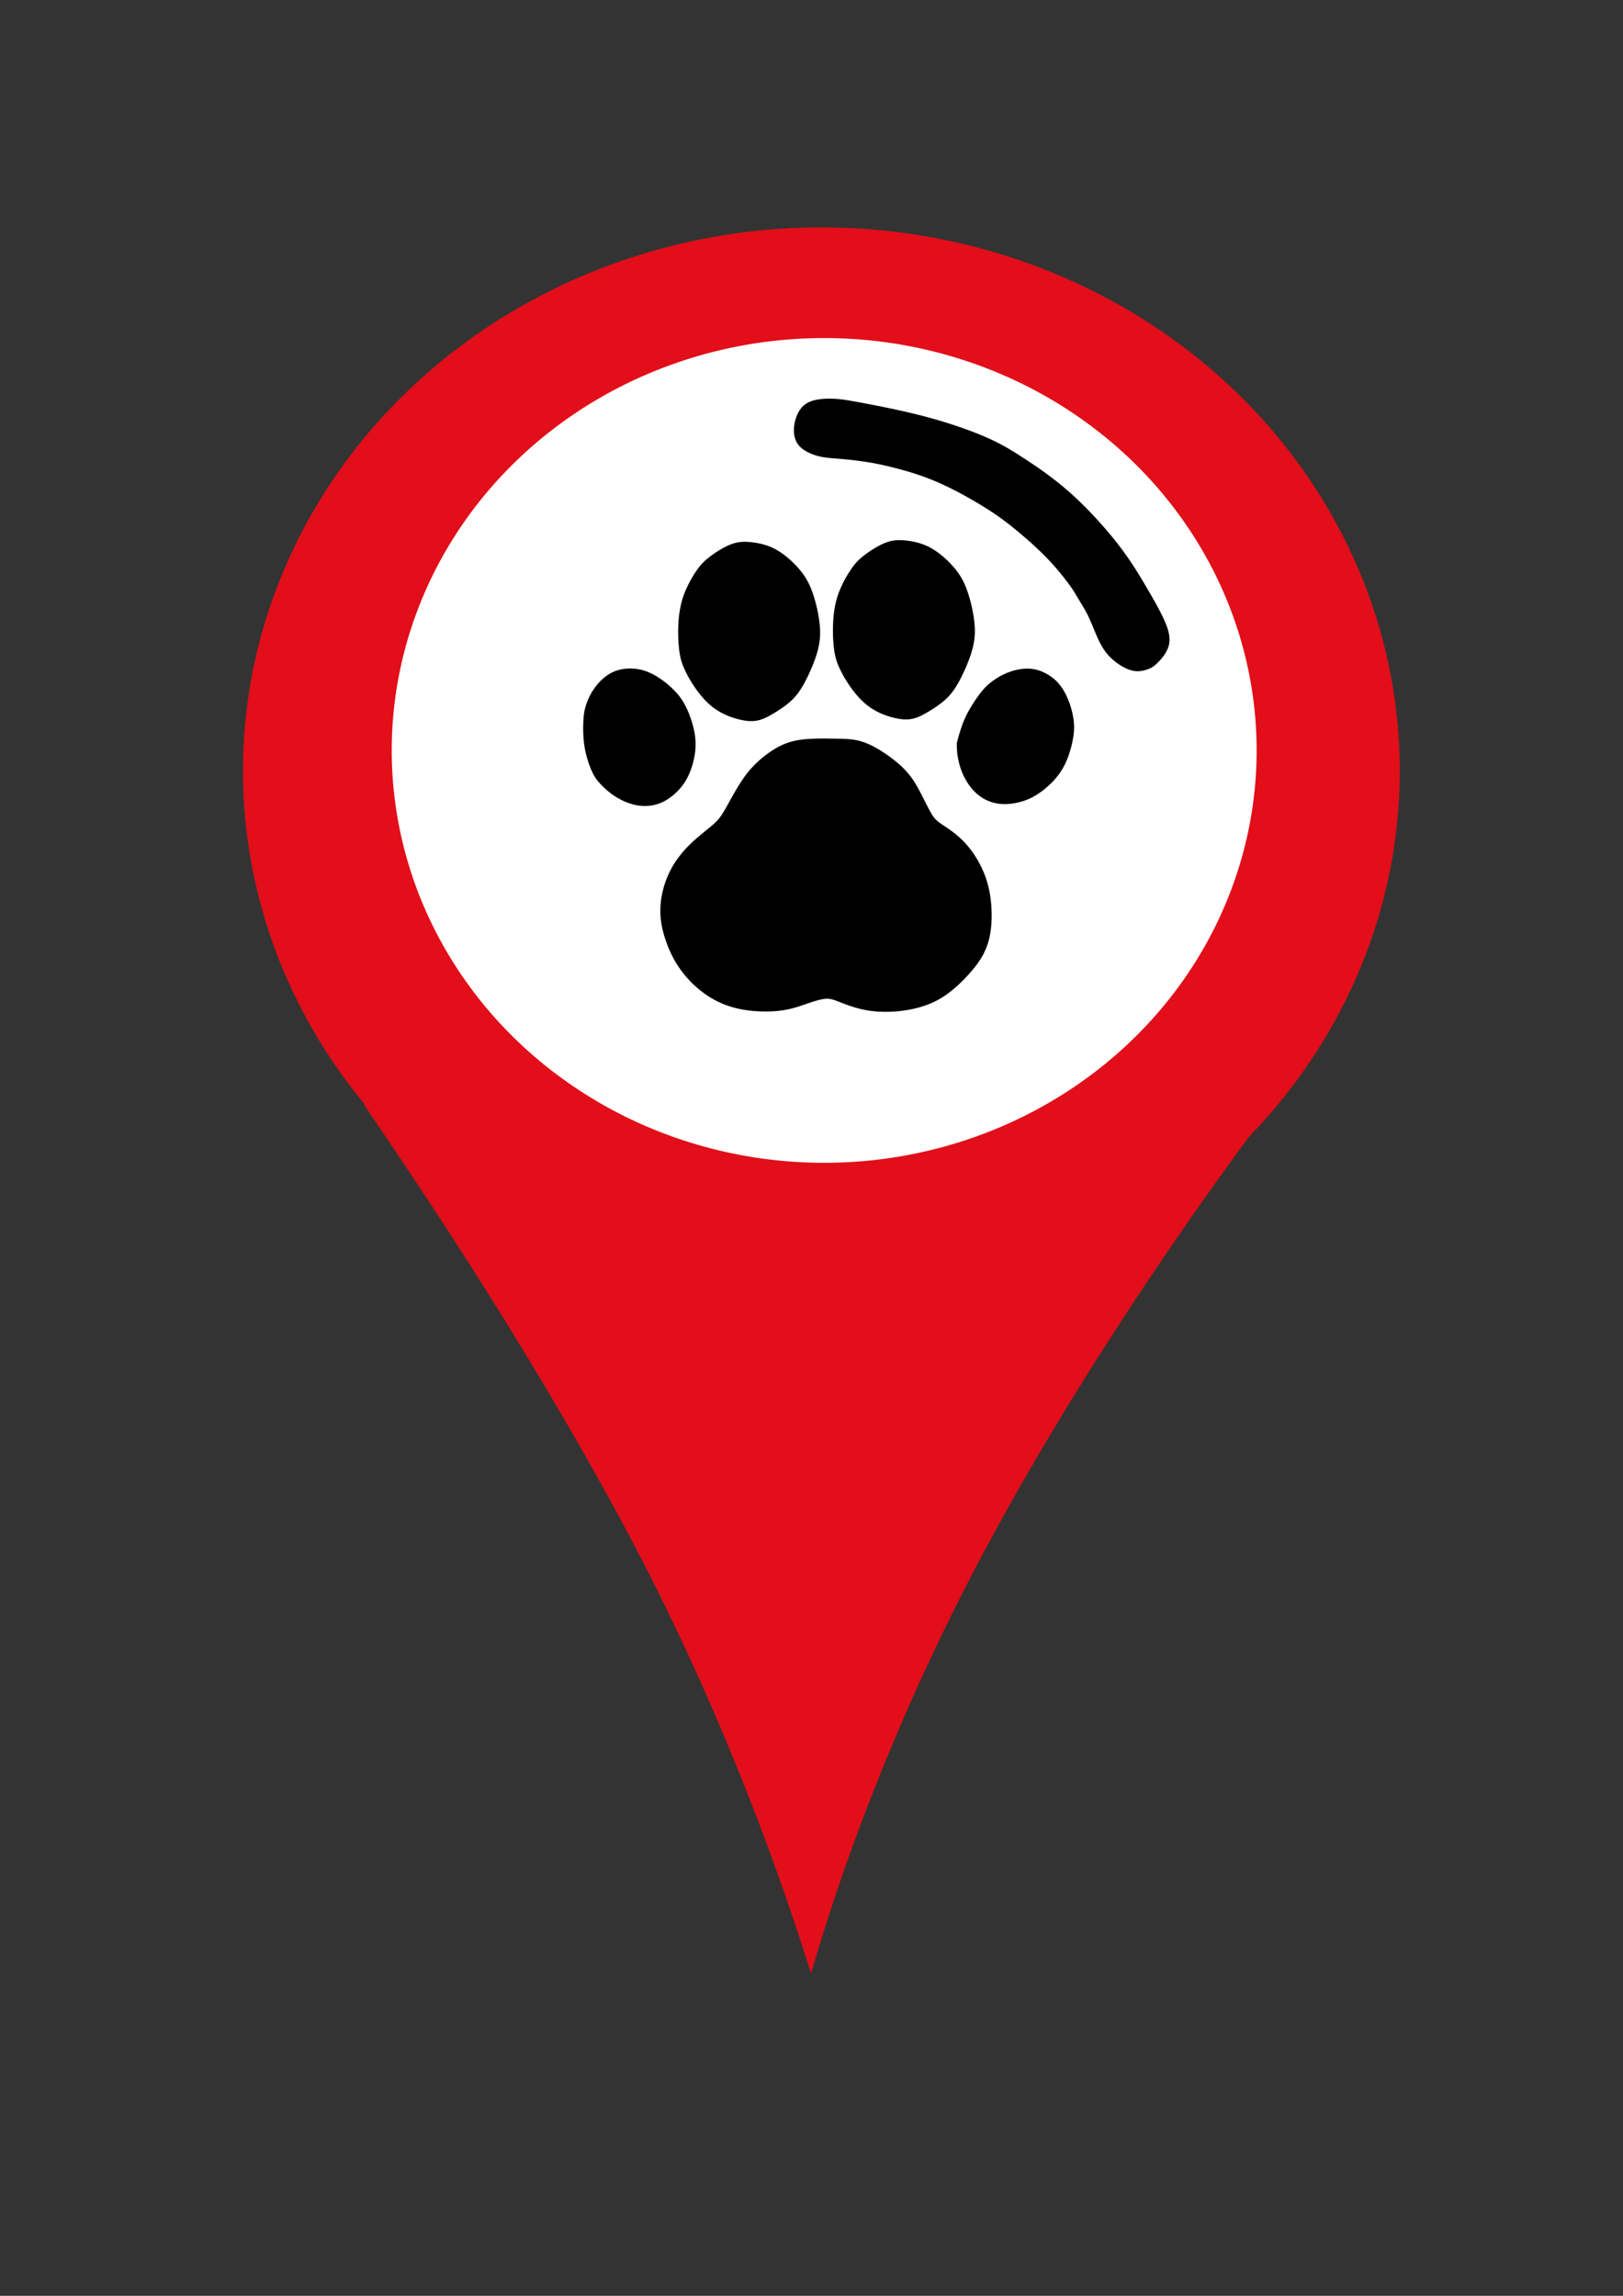 <?xml version="1.0" encoding="UTF-8" standalone="no"?>
<!-- Created with Inkscape (http://www.inkscape.org/) -->

<svg
   xmlns:dc="http://purl.org/dc/elements/1.1/"
   xmlns:cc="http://creativecommons.org/ns#"
   xmlns:rdf="http://www.w3.org/1999/02/22-rdf-syntax-ns#"
   xmlns:svg="http://www.w3.org/2000/svg"
   xmlns="http://www.w3.org/2000/svg"
   xmlns:sodipodi="http://sodipodi.sourceforge.net/DTD/sodipodi-0.dtd"
   xmlns:inkscape="http://www.inkscape.org/namespaces/inkscape"
   width="210mm"
   height="297mm"
   viewBox="0 0 210 297"
   version="1.1"
   id="svg8"
   inkscape:version="0.92.1 r15371"
   sodipodi:docname="vermelho.svg">
  <rect x="0" y="0" width="210" height="297" fill="#333333" stroke="none"/>
  <defs
     id="defs2">
    <inkscape:path-effect
       effect="bspline"
       id="path-effect933"
       is_visible="true"
       weight="33.333"
       steps="2"
       helper_size="0"
       apply_no_weight="true"
       apply_with_weight="true"
       only_selected="false" />
    <inkscape:path-effect
       effect="bspline"
       id="path-effect929"
       is_visible="true"
       weight="33.333"
       steps="2"
       helper_size="0"
       apply_no_weight="true"
       apply_with_weight="true"
       only_selected="false" />
    <inkscape:path-effect
       effect="bspline"
       id="path-effect925"
       is_visible="true"
       weight="33.333"
       steps="2"
       helper_size="0"
       apply_no_weight="true"
       apply_with_weight="true"
       only_selected="false" />
    <inkscape:path-effect
       effect="bspline"
       id="path-effect913"
       is_visible="true"
       weight="33.333"
       steps="2"
       helper_size="0"
       apply_no_weight="true"
       apply_with_weight="true"
       only_selected="false" />
    <inkscape:path-effect
       effect="bspline"
       id="path-effect909"
       is_visible="true"
       weight="33.333"
       steps="2"
       helper_size="0"
       apply_no_weight="true"
       apply_with_weight="true"
       only_selected="false" />
  </defs>
  <sodipodi:namedview
     id="base"
     pagecolor="#ffffff"
     bordercolor="#666666"
     borderopacity="1.0"
     inkscape:pageopacity="0.0"
     inkscape:pageshadow="2"
     inkscape:zoom="0.24748737"
     inkscape:cx="-94.872486"
     inkscape:cy="531.28169"
     inkscape:document-units="mm"
     inkscape:current-layer="layer1"
     showgrid="false"
     inkscape:window-width="1366"
     inkscape:window-height="706"
     inkscape:window-x="-8"
     inkscape:window-y="-8"
     inkscape:window-maximized="1" />
  <g
     inkscape:label="Camada 1"
     inkscape:groupmode="layer"
     id="layer1">
    <ellipse
       style="opacity:1;fill:#ffffff;fill-opacity:1;stroke:none;stroke-width:0.878;stroke-miterlimit:4;stroke-dasharray:none;stroke-opacity:1"
       id="path2494-0"
       cx="-82.319"
       cy="109.933"
       rx="54.523"
       ry="52.919" />
    <ellipse
       style="opacity:1;fill:#ffffff;fill-opacity:1;stroke:none;stroke-width:0.878;stroke-miterlimit:4;stroke-dasharray:none;stroke-opacity:1"
       id="path2494-7"
       cx="-283.327"
       cy="108.356"
       rx="54.523"
       ry="52.919" />
    <g
       id="g2589">
      <g
         style="opacity:1"
         transform="translate(-1.069,-12.829)"
         id="g2461">
        <path
           style="opacity:1;fill:#e20e19;fill-opacity:1;stroke:none;stroke-width:0.86;stroke-opacity:1"
           d="M 82.873,212.231 C 67.358,182.869 48.12,155.956 48.12,155.609 c 0,-0.347 3.301,3.619 5.539,5.055 6.245,4.009 19.349,11.623 27.261,13.553 26.695,6.512 55.075,2.153 77.332,-11.879 3.369,-2.124 5.801,-4.618 5.982,-4.618 0.181,0 -19.538,25.419 -35.695,55.562 -16.156,30.144 -22.377,54.807 -22.526,54.807 -0.15,0 -7.626,-26.496 -23.141,-55.858 z"
           id="path941"
           inkscape:connector-curvature="0"
           sodipodi:nodetypes="sscssssss" />
        <ellipse
           style="opacity:1;fill:#e20e19;fill-opacity:1;stroke:none;stroke-width:0.262;stroke-opacity:1"
           id="path943"
           cx="107.345"
           cy="112.548"
           rx="74.839"
           ry="70.304" />
      </g>
      <g
         id="g2580">
        <g
           id="g2575">
          <ellipse
             ry="52.919"
             rx="54.523"
             cy="97.066"
             cx="106.886"
             id="path2494"
             style="opacity:1;fill:#000000;fill-opacity:1;stroke:none;stroke-width:0.878;stroke-miterlimit:4;stroke-dasharray:none;stroke-opacity:1" />
          <path
             inkscape:connector-curvature="0"
             style="opacity:1;fill:#ffffff;fill-opacity:1;stroke:none;stroke-width:0.269;stroke-opacity:1"
             d="m 106.64,43.735 a 55.955,53.347 0 0 0 -55.954,53.347 55.955,53.347 0 0 0 55.954,53.347 55.955,53.347 0 0 0 55.955,-53.347 55.955,53.347 0 0 0 -55.955,-53.347 z m 0.602,7.838 c 0.243,-0.001 0.486,0.004 0.726,0.017 0.96,0.049 1.864,0.201 3.852,0.576 1.988,0.375 5.06,0.972 7.948,1.739 2.888,0.767 5.581,1.698 7.584,2.556 2.003,0.858 3.295,1.633 5.034,2.76 1.739,1.126 3.925,2.603 6.139,4.578 2.214,1.975 4.456,4.448 6.105,6.569 1.649,2.121 2.706,3.888 3.692,5.569 0.986,1.681 1.901,3.276 2.441,4.554 0.54,1.279 0.704,2.243 0.434,3.131 -0.269,0.888 -0.973,1.702 -1.489,2.192 -0.516,0.49 -0.846,0.656 -1.356,0.82 -0.511,0.164 -1.202,0.325 -2.086,0.053 -0.884,-0.271 -1.96,-0.975 -2.725,-1.777 -0.766,-0.802 -1.222,-1.702 -1.623,-2.618 -0.401,-0.916 -0.758,-1.879 -1.173,-2.712 -0.415,-0.833 -0.925,-1.62 -1.251,-2.163 -0.327,-0.542 -0.502,-0.889 -0.998,-1.583 -0.496,-0.695 -1.311,-1.737 -2.129,-2.66 -0.818,-0.923 -1.638,-1.726 -2.369,-2.407 -0.731,-0.681 -1.392,-1.256 -2.223,-1.949 -0.831,-0.692 -1.869,-1.532 -3.231,-2.447 -1.362,-0.914 -3.049,-1.902 -4.594,-2.716 -1.545,-0.814 -2.948,-1.455 -4.444,-1.993 -1.495,-0.539 -3.084,-0.976 -4.366,-1.288 -1.282,-0.312 -2.258,-0.499 -3.289,-0.653 -1.031,-0.154 -2.117,-0.273 -3.149,-0.358 -1.032,-0.085 -2.011,-0.135 -2.949,-0.39 -0.938,-0.255 -1.894,-0.745 -2.398,-1.357 -0.505,-0.612 -0.672,-1.404 -0.621,-2.228 0.051,-0.824 0.32,-1.677 0.73,-2.306 0.41,-0.629 0.961,-1.033 1.745,-1.261 0.588,-0.171 1.306,-0.243 2.034,-0.248 z m 9.087,18.301 c 0.328,-0.002 0.66,0.024 1.011,0.066 0.935,0.112 2.006,0.337 3.096,0.941 1.09,0.604 2.198,1.588 3.006,2.538 0.808,0.95 1.323,1.879 1.755,3.141 0.432,1.262 0.796,2.886 0.905,4.223 0.109,1.338 -0.037,2.391 -0.391,3.565 -0.354,1.174 -0.917,2.469 -1.462,3.514 -0.545,1.044 -1.072,1.839 -1.825,2.547 -0.753,0.708 -1.734,1.329 -2.442,1.744 -0.708,0.414 -1.145,0.622 -1.626,0.76 -0.481,0.138 -1.008,0.207 -1.734,0.121 -0.726,-0.086 -1.653,-0.328 -2.497,-0.682 -0.844,-0.354 -1.62,-0.827 -2.313,-1.445 -0.693,-0.618 -1.328,-1.395 -1.855,-2.155 -0.527,-0.76 -0.948,-1.51 -1.273,-2.188 -0.325,-0.679 -0.561,-1.3 -0.715,-2.25 -0.154,-0.95 -0.227,-2.227 -0.182,-3.505 0.045,-1.278 0.209,-2.555 0.618,-3.781 0.409,-1.226 1.062,-2.4 1.617,-3.237 0.554,-0.838 1.008,-1.339 1.789,-1.943 0.781,-0.604 1.888,-1.312 2.842,-1.666 0.596,-0.221 1.132,-0.304 1.678,-0.308 z m -20.021,0.216 c 0.328,-0.002 0.659,0.023 1.009,0.065 0.935,0.112 2.008,0.338 3.097,0.942 1.09,0.604 2.197,1.588 3.005,2.537 0.808,0.95 1.324,1.879 1.756,3.141 0.432,1.262 0.795,2.886 0.904,4.224 0.109,1.338 -0.036,2.391 -0.39,3.565 -0.354,1.174 -0.917,2.469 -1.462,3.514 -0.545,1.044 -1.072,1.839 -1.825,2.547 -0.753,0.708 -1.734,1.329 -2.443,1.744 -0.708,0.414 -1.145,0.622 -1.626,0.76 -0.481,0.138 -1.008,0.207 -1.734,0.121 -0.726,-0.086 -1.653,-0.328 -2.497,-0.682 -0.844,-0.354 -1.619,-0.828 -2.312,-1.446 -0.693,-0.618 -1.329,-1.395 -1.856,-2.155 -0.527,-0.76 -0.948,-1.509 -1.273,-2.188 -0.325,-0.679 -0.561,-1.3 -0.716,-2.25 -0.154,-0.95 -0.227,-2.227 -0.181,-3.505 0.045,-1.278 0.209,-2.555 0.618,-3.781 0.409,-1.226 1.062,-2.4 1.616,-3.237 0.554,-0.838 1.008,-1.338 1.789,-1.942 0.781,-0.604 1.888,-1.312 2.841,-1.666 0.596,-0.221 1.132,-0.304 1.678,-0.308 z M 81.667,86.486 c 0.422,0.008 0.856,0.058 1.278,0.157 0.844,0.199 1.644,0.596 2.397,1.096 0.754,0.501 1.462,1.105 2.052,1.735 0.59,0.63 1.062,1.287 1.526,2.314 0.463,1.027 0.917,2.425 1.044,3.703 0.127,1.278 -0.072,2.435 -0.363,3.427 -0.291,0.993 -0.672,1.822 -1.18,2.538 -0.509,0.717 -1.144,1.32 -1.78,1.769 -0.636,0.449 -1.271,0.743 -1.988,0.907 -0.718,0.164 -1.517,0.199 -2.389,0.017 -0.872,-0.181 -1.816,-0.578 -2.633,-1.096 -0.817,-0.518 -1.507,-1.157 -1.997,-1.692 -0.49,-0.535 -0.781,-0.967 -1.108,-1.718 -0.327,-0.751 -0.69,-1.822 -0.88,-2.953 -0.191,-1.131 -0.209,-2.323 -0.173,-3.238 0.036,-0.915 0.127,-1.553 0.354,-2.252 0.227,-0.699 0.59,-1.46 1.053,-2.124 0.463,-0.665 1.026,-1.235 1.617,-1.658 0.59,-0.423 1.208,-0.699 1.962,-0.837 0.377,-0.069 0.787,-0.103 1.21,-0.096 z m 51.387,0.013 c 0.535,0.012 1.049,0.108 1.584,0.309 0.714,0.268 1.466,0.722 2.066,1.32 0.6,0.598 1.051,1.34 1.405,2.147 0.353,0.807 0.61,1.679 0.753,2.511 0.143,0.833 0.171,1.627 -0.018,2.73 -0.189,1.103 -0.595,2.515 -1.209,3.658 -0.614,1.143 -1.435,2.018 -2.24,2.707 -0.805,0.69 -1.595,1.195 -2.428,1.54 -0.834,0.345 -1.71,0.531 -2.5,0.586 -0.79,0.055 -1.492,-0.022 -2.19,-0.249 -0.698,-0.227 -1.391,-0.605 -2.025,-1.203 -0.634,-0.598 -1.206,-1.414 -1.604,-2.269 -0.397,-0.854 -0.619,-1.745 -0.731,-2.447 -0.112,-0.702 -0.113,-1.215 -0.114,-1.471 -9.4e-4,-0.256 -0.001,-0.256 0.147,-0.801 0.149,-0.544 0.446,-1.633 0.923,-2.685 0.477,-1.052 1.134,-2.067 1.681,-2.82 0.547,-0.754 0.984,-1.246 1.57,-1.721 0.586,-0.474 1.322,-0.931 2.088,-1.255 0.766,-0.325 1.562,-0.519 2.299,-0.575 0.184,-0.014 0.365,-0.019 0.543,-0.015 z m -26.445,9.044 c 0.4,0.001 0.789,0.008 1.157,0.012 1.471,0.017 2.597,0.017 3.759,0.379 1.162,0.363 2.361,1.088 3.342,1.779 0.981,0.691 1.743,1.347 2.361,2.02 0.617,0.673 1.09,1.364 1.635,2.366 0.545,1.002 1.162,2.314 1.617,3.091 0.454,0.777 0.744,1.018 1.497,1.524 0.753,0.506 1.935,1.255 3.043,2.498 1.108,1.243 2.124,2.97 2.687,4.818 0.562,1.848 0.674,3.885 0.565,5.473 -0.109,1.589 -0.436,2.763 -0.981,3.834 -0.545,1.071 -1.308,2.037 -2.289,3.073 -0.981,1.036 -2.179,2.141 -3.596,2.918 -1.417,0.777 -3.051,1.226 -4.685,1.433 -1.635,0.207 -3.269,0.172 -4.685,-0.087 -1.417,-0.259 -2.615,-0.742 -3.414,-1.053 -0.799,-0.311 -1.198,-0.449 -1.761,-0.414 -0.563,0.034 -1.289,0.241 -2.182,0.546 -0.893,0.305 -2.013,0.731 -3.357,0.938 -1.344,0.207 -2.942,0.207 -4.36,0.039 -1.418,-0.168 -2.722,-0.522 -3.903,-1.075 -1.181,-0.553 -2.271,-1.312 -3.233,-2.21 -0.963,-0.898 -1.797,-1.934 -2.463,-3.076 -0.666,-1.142 -1.187,-2.45 -1.512,-3.641 -0.325,-1.192 -0.474,-2.365 -0.383,-3.626 0.091,-1.26 0.418,-2.642 0.999,-3.937 0.581,-1.295 1.416,-2.504 2.469,-3.591 1.053,-1.088 2.325,-2.055 3.124,-2.729 0.799,-0.673 1.126,-1.053 1.743,-2.124 0.617,-1.071 1.526,-2.831 2.488,-4.178 0.962,-1.347 1.98,-2.28 3.051,-3.056 1.071,-0.777 2.197,-1.398 3.668,-1.692 1.103,-0.22 2.401,-0.256 3.601,-0.253 z"
             id="path4497" />
        </g>
      </g>
    </g>
  </g>
</svg>
